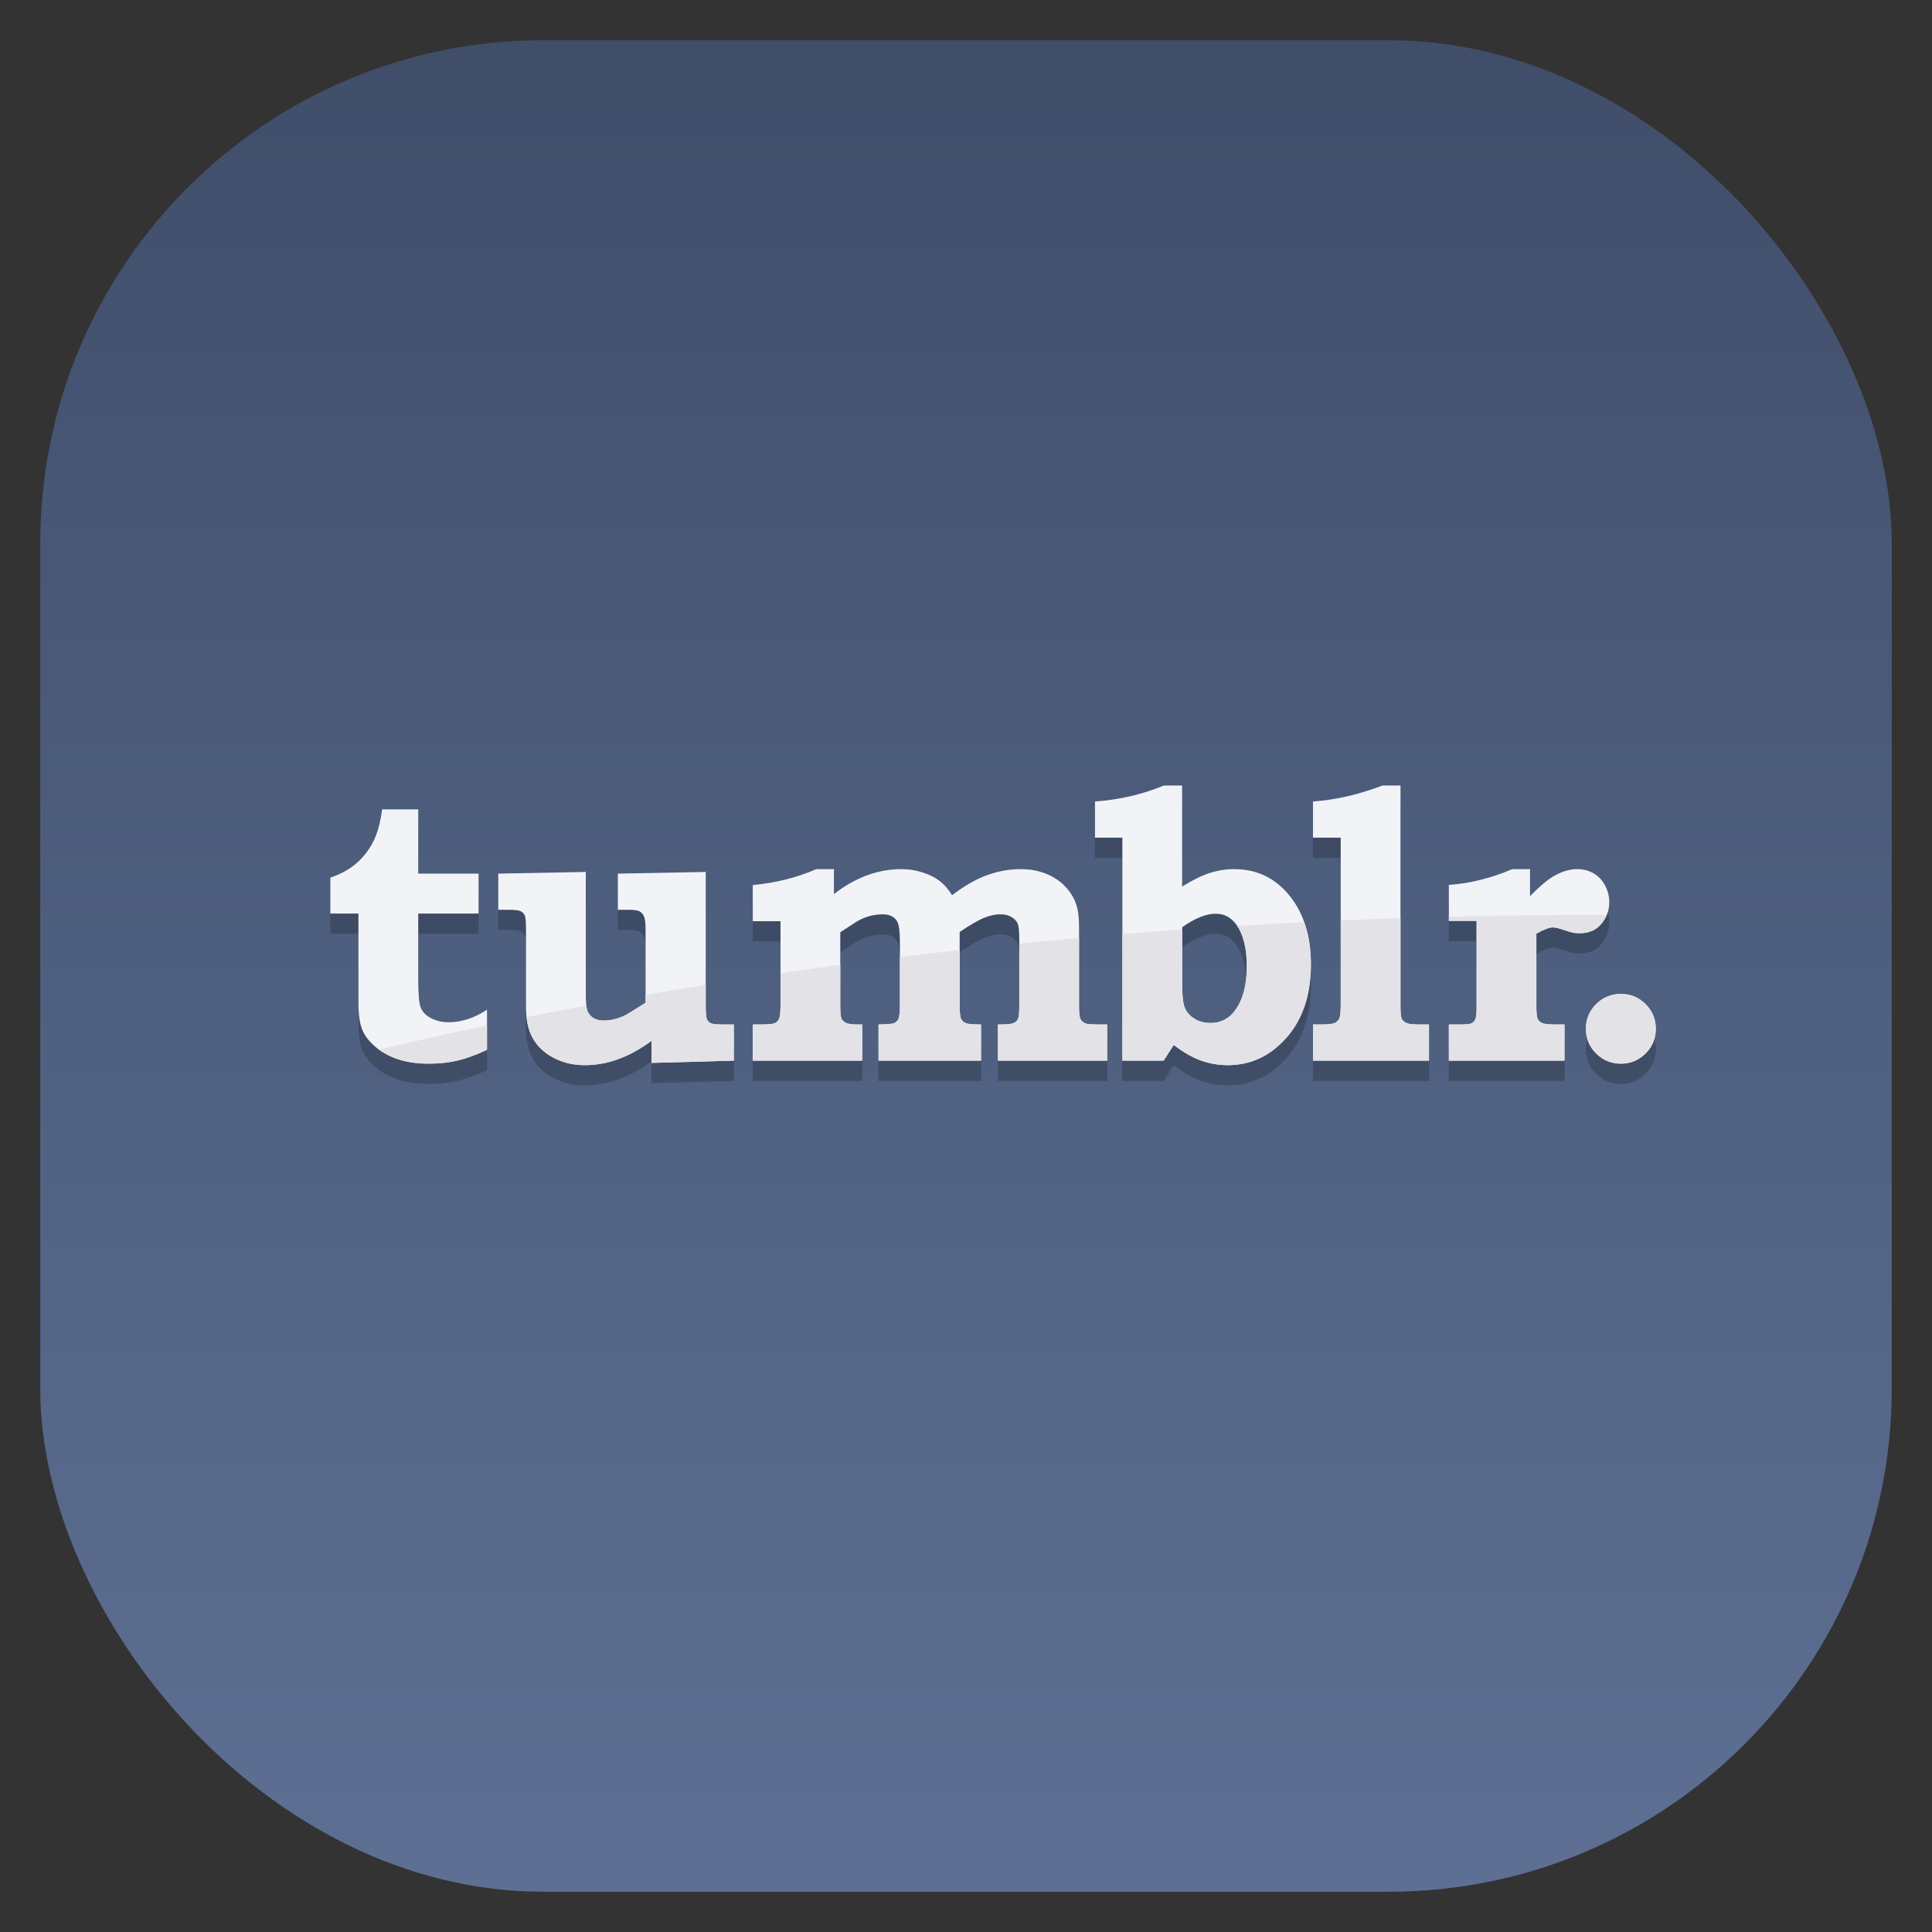 <?xml version="1.0" encoding="UTF-8" standalone="no"?>
<!-- Created with Inkscape (http://www.inkscape.org/) -->

<svg
   xmlns:dc="http://purl.org/dc/elements/1.1/"
   xmlns:cc="http://creativecommons.org/ns#"
   xmlns:rdf="http://www.w3.org/1999/02/22-rdf-syntax-ns#"
   xmlns:svg="http://www.w3.org/2000/svg"
   xmlns="http://www.w3.org/2000/svg"
   xmlns:xlink="http://www.w3.org/1999/xlink"
   xmlns:sodipodi="http://sodipodi.sourceforge.net/DTD/sodipodi-0.dtd"
   xmlns:inkscape="http://www.inkscape.org/namespaces/inkscape"
   id="svg11037"
   height="96"
   width="96"
   version="1.1"
   inkscape:version="0.48.5 r10040"
   sodipodi:docname="tumblr.svg">
  <rect width="100%" height="100%" fill="#333333" stroke="none"/>
  <sodipodi:namedview
     pagecolor="#ffffff"
     bordercolor="#666666"
     borderopacity="1"
     objecttolerance="10"
     gridtolerance="10"
     guidetolerance="10"
     inkscape:pageopacity="0"
     inkscape:pageshadow="2"
     inkscape:window-width="1366"
     inkscape:window-height="713"
     id="namedview15"
     showgrid="false"
     inkscape:zoom="4.9166666"
     inkscape:cx="76.067795"
     inkscape:cy="43.726221"
     inkscape:window-x="0"
     inkscape:window-y="24"
     inkscape:window-maximized="1"
     inkscape:current-layer="layer1" />
  <defs
     id="defs11039">
    <linearGradient
       id="linearGradient11642"
       y2="1046.1"
       gradientUnits="userSpaceOnUse"
       y1="962.62"
       gradientTransform="matrix(1.15 0 0 1.15 -7.2 -150.65)"
       x2="48"
       x1="48">
      <stop
         id="stop3624"
         style="stop-color:#d6d6d6"
         offset="0" />
      <stop
         id="stop3626"
         style="stop-color:#eaeaea"
         offset="1" />
    </linearGradient>
    <clipPath
       id="clipPath3009"
       clipPathUnits="userSpaceOnUse">
      <path
         id="path3011"
         style="opacity:.15;fill:#fff"
         d="m-2 956.36h-96v33.562l96 25.687v-59.25z" />
    </clipPath>
    <linearGradient
       inkscape:collect="always"
       xlink:href="#outerBackgroundGradient-09"
       id="linearGradient10847"
       gradientUnits="userSpaceOnUse"
       gradientTransform="matrix(0,-1,1,0,260,412)"
       x1="293"
       y1="76"
       x2="379"
       y2="76" />
    <linearGradient
       id="outerBackgroundGradient-09">
      <stop
         style="stop-color:#3f4d69;stop-opacity:1;"
         offset="0"
         id="stop3864-8-6-08" />
      <stop
         style="stop-color:#5e7094;stop-opacity:1;"
         offset="1"
         id="stop3866-9-1-3" />
    </linearGradient>
    <linearGradient
       y2="76"
       x2="379"
       y1="76"
       x1="293"
       gradientTransform="matrix(0,-1,1,0,70.237,1340.97)"
       gradientUnits="userSpaceOnUse"
       id="linearGradient3252"
       xlink:href="#outerBackgroundGradient-09"
       inkscape:collect="always" />
    <linearGradient
       id="linearGradient11642-3"
       y2="1046.1"
       gradientUnits="userSpaceOnUse"
       y1="962.62"
       gradientTransform="matrix(1.15,0,0,1.15,-7.2,-150.65)"
       x2="48"
       x1="48">
      <stop
         id="stop3624-7"
         style="stop-color:#d6d6d6"
         offset="0" />
      <stop
         id="stop3626-0"
         style="stop-color:#eaeaea"
         offset="1" />
    </linearGradient>
    <linearGradient
       y2="1046.1"
       x2="48"
       y1="962.62"
       x1="48"
       gradientTransform="matrix(1.15,0,0,1.15,-7.2,-150.65)"
       gradientUnits="userSpaceOnUse"
       id="linearGradient3002"
       xlink:href="#outerBackgroundGradient-09"
       inkscape:collect="always" />
  </defs>
  <g
     id="layer1"
     transform="translate(0 -956.36)">
    <rect
       id="rect3867"
       style="fill:url(#linearGradient3002);fill-opacity:1.0"
       rx="25"
       ry="25"
       height="92"
       width="92"
       y="958.36"
       x="2" />
    <g
       transform="matrix(0.2,0,0,-0.2,11.78,1013.899)"
       id="g6499"
       style="opacity:0.2;fill:#000000;fill-opacity:1;display:inline;enable-background:new">
      <path
         d="m 45.008,81.615 0,-15.97 14.993,0 0,-9.919 -14.993,0 0,-16.203 c 0,-3.662 0.193,-6.014 0.582,-7.055 0.387,-1.039 1.11,-1.869 2.164,-2.49 1.398,-0.838 2.996,-1.258 4.796,-1.258 3.198,0 6.38,1.041 9.545,3.121 l 0,-9.965 c -2.701,-1.272 -5.146,-2.166 -7.333,-2.678 -2.189,-0.512 -4.557,-0.768 -7.101,-0.768 -2.887,0 -5.441,0.365 -7.66,1.094 -2.22,0.731 -4.112,1.772 -5.68,3.119 -1.568,1.352 -2.655,2.787 -3.259,4.309 -0.606,1.52 -0.908,3.725 -0.908,6.611 l 0,22.162 -6.983,0 0,8.941 c 2.482,0.807 4.61,1.962 6.378,3.469 1.771,1.505 3.19,3.313 4.261,5.425 1.072,2.109 1.809,4.795 2.211,8.054 l 8.987,0"
         style="fill:#000000;fill-opacity:1;fill-rule:nonzero;stroke:none"
         id="path6501"
         inkscape:connector-curvature="0" />
      <path
         d="m 64.892,65.645 21.744,0.419 0,-30.218 c 0,-2.143 0.132,-3.57 0.396,-4.283 0.263,-0.715 0.745,-1.297 1.444,-1.746 0.698,-0.451 1.575,-0.676 2.63,-0.676 1.552,0 3.198,0.373 4.936,1.117 0.682,0.311 2.498,1.412 5.448,3.307 l 0,18.158 c 0,1.583 -0.125,2.67 -0.375,3.259 -0.25,0.59 -0.611,1.016 -1.078,1.281 -0.47,0.262 -1.376,0.395 -2.72,0.395 l -2.719,0 0,8.986 21.839,0.419 0,-33.34 c 0,-1.738 0.099,-2.832 0.302,-3.281 0.201,-0.451 0.527,-0.775 0.978,-0.979 0.449,-0.201 1.529,-0.303 3.235,-0.303 l 2.468,0 0,-8.984 -20.441,-0.559 0,5.492 c -2.728,-2.018 -5.47,-3.531 -8.228,-4.539 -2.759,-1.008 -5.533,-1.514 -8.321,-1.514 -2.234,0 -4.286,0.367 -6.161,1.096 -1.875,0.729 -3.449,1.707 -4.719,2.934 -1.271,1.225 -2.216,2.66 -2.836,4.305 -0.619,1.647 -0.93,3.756 -0.93,6.332 l 0,19.186 c 0,1.768 -0.102,2.886 -0.304,3.351 -0.205,0.465 -0.541,0.815 -1.009,1.048 -0.47,0.232 -1.469,0.35 -3,0.35 l -2.579,0 0,8.986"
         style="fill:#000000;fill-opacity:1;fill-rule:nonzero;stroke:none"
         id="path6503"
         inkscape:connector-curvature="0" />
      <path
         d="m 148.285,66.762 0,-6.192 c 2.699,2.078 5.444,3.632 8.235,4.656 2.793,1.025 5.628,1.536 8.513,1.536 1.831,0 3.592,-0.272 5.281,-0.815 1.692,-0.543 3.102,-1.25 4.233,-2.119 1.133,-0.869 2.164,-2.049 3.096,-3.538 3.007,2.298 5.892,3.95 8.654,4.96 2.76,1.008 5.566,1.512 8.42,1.512 2.482,0 4.73,-0.45 6.748,-1.35 2.014,-0.901 3.652,-2.119 4.908,-3.657 1.256,-1.535 2.068,-3.203 2.441,-5.005 0.249,-1.116 0.374,-2.747 0.374,-4.887 l 0,-19.275 c 0,-1.584 0.117,-2.609 0.349,-3.074 0.233,-0.465 0.629,-0.824 1.186,-1.07 0.402,-0.188 1.537,-0.281 3.4,-0.281 l 2.047,0 0,-8.984 -27.145,0 0,8.984 c 2,0 3.262,0.102 3.786,0.303 0.523,0.203 0.908,0.531 1.154,0.981 0.244,0.451 0.369,1.438 0.369,2.963 l 0,16.93 c 0,1.959 -0.133,3.258 -0.396,3.894 -0.266,0.637 -0.78,1.182 -1.543,1.633 -0.762,0.451 -1.674,0.676 -2.731,0.676 -1.215,0 -2.523,-0.273 -3.926,-0.816 -1.398,-0.545 -3.47,-1.733 -6.211,-3.569 l 0,-18.236 c 0,-1.805 0.123,-2.938 0.369,-3.404 0.247,-0.467 0.678,-0.824 1.293,-1.072 0.37,-0.156 1.584,-0.25 3.647,-0.281 l 0,-8.984 -25.469,0 0,8.984 c 2.11,0.031 3.399,0.141 3.863,0.326 0.467,0.185 0.823,0.527 1.071,1.023 0.25,0.494 0.373,1.625 0.373,3.393 l 0,15.943 c 0,2.447 -0.219,4.074 -0.653,4.88 -0.685,1.209 -1.9,1.812 -3.643,1.812 -0.872,0 -1.792,-0.109 -2.757,-0.326 -0.965,-0.216 -1.914,-0.557 -2.85,-1.022 -0.497,-0.248 -1.775,-1.055 -3.828,-2.418 l -1.076,-0.697 0,-18.174 c 0,-1.736 0.095,-2.82 0.281,-3.256 0.186,-0.432 0.551,-0.789 1.094,-1.068 0.542,-0.277 1.482,-0.418 2.817,-0.418 l 1.255,0 0,-8.984 -27.191,0 0,8.984 1.816,0 c 1.925,0 3.127,0.102 3.608,0.303 0.482,0.201 0.847,0.559 1.096,1.068 0.248,0.512 0.372,1.635 0.372,3.371 l 0,20.914 -6.892,0 0,8.986 c 5.693,0.534 10.953,1.853 15.775,3.958 l 4.387,0"
         style="fill:#000000;fill-opacity:1;fill-rule:nonzero;stroke:none"
         id="path6505"
         inkscape:connector-curvature="0" />
      <path
         d="m 234.801,52.328 0,-14.156 c 0,-2.853 0.224,-4.818 0.676,-5.889 0.449,-1.07 1.242,-1.965 2.375,-2.676 1.132,-0.715 2.459,-1.072 3.98,-1.072 2.576,0 4.625,1.055 6.147,3.166 1.925,2.639 2.886,6.287 2.886,10.943 0,4.377 -0.822,7.758 -2.469,10.149 -1.333,1.925 -3.087,2.887 -5.259,2.887 -1.211,0 -2.508,-0.278 -3.889,-0.838 -1.381,-0.559 -2.863,-1.397 -4.447,-2.514 z m 0,35.201 0,-25.098 c 2.578,1.613 4.867,2.74 6.869,3.377 2.002,0.637 4.01,0.954 6.029,0.954 5.278,0 9.639,-1.925 13.084,-5.774 4.004,-4.469 6.006,-10.429 6.006,-17.878 0,-7.543 -2.012,-13.604 -6.035,-18.182 -4.024,-4.58 -8.895,-6.869 -14.611,-6.869 -2.332,0 -4.569,0.391 -6.711,1.166 -2.147,0.773 -4.383,2.062 -6.713,3.863 l -2.516,-3.91 -10.254,0 0,55.407 -6.799,0 0,8.986 c 6.129,0.44 11.821,1.76 17.079,3.959 l 4.572,0"
         style="fill:#000000;fill-opacity:1;fill-rule:nonzero;stroke:none"
         id="path6507"
         inkscape:connector-curvature="0" />
      <path
         d="m 289.051,87.529 0,-54.476 c 0,-1.834 0.076,-2.918 0.234,-3.262 0.215,-0.619 0.697,-1.07 1.442,-1.348 0.466,-0.188 1.722,-0.281 3.773,-0.281 l 1.629,0 0,-8.984 -28.822,0 0,8.984 1.769,0 c 1.863,0 3.057,0.117 3.586,0.35 0.527,0.232 0.914,0.606 1.164,1.117 0.248,0.514 0.371,1.654 0.371,3.424 l 0,41.532 -6.89,0 0,8.986 c 5.556,0.377 11.298,1.697 17.228,3.959 l 4.516,0"
         style="fill:#000000;fill-opacity:1;fill-rule:nonzero;stroke:none"
         id="path6509"
         inkscape:connector-curvature="0" />
      <path
         d="m 321.225,66.762 0,-6.751 c 2.488,2.606 4.644,4.384 6.463,5.33 1.822,0.947 3.57,1.421 5.251,1.421 1.526,0 2.885,-0.348 4.084,-1.048 1.198,-0.697 2.147,-1.699 2.846,-3.002 0.701,-1.305 1.053,-2.701 1.053,-4.191 0,-1.957 -0.649,-3.725 -1.938,-5.309 -1.293,-1.582 -3.105,-2.375 -5.439,-2.375 -0.623,0 -1.176,0.047 -1.658,0.141 -0.483,0.092 -1.5,0.402 -3.057,0.932 -0.81,0.248 -1.478,0.371 -2.008,0.371 -0.808,0 -2.146,-0.512 -4.013,-1.535 l 0,-18.207 c 0,-1.553 0.115,-2.561 0.347,-3.025 0.235,-0.465 0.614,-0.809 1.143,-1.025 0.527,-0.217 1.676,-0.326 3.445,-0.326 l 2.049,0 0,-8.984 -28.73,0 0,8.984 2.392,0 c 1.719,0 2.789,0.094 3.211,0.281 0.422,0.185 0.742,0.51 0.961,0.977 0.219,0.467 0.328,1.504 0.328,3.119 l 0,21.373 -6.892,0 0,8.94 c 5.06,0.309 10.322,1.613 15.785,3.911 l 4.377,0"
         style="fill:#000000;fill-opacity:1;fill-rule:nonzero;stroke:none"
         id="path6511"
         inkscape:connector-curvature="0" />
      <path
         d="m 343.818,35.754 c 2.391,0 4.432,-0.848 6.125,-2.539 1.692,-1.691 2.537,-3.734 2.537,-6.123 0,-2.391 -0.845,-4.43 -2.537,-6.123 -1.693,-1.692 -3.734,-2.537 -6.125,-2.537 -2.42,0 -4.476,0.846 -6.168,2.537 -1.691,1.693 -2.537,3.732 -2.537,6.123 0,2.389 0.846,4.432 2.537,6.123 1.692,1.691 3.748,2.539 6.168,2.539"
         style="fill:#000000;fill-opacity:1;fill-rule:nonzero;stroke:none"
         id="path6513"
         inkscape:connector-curvature="0" />
      <path
         d="m 47.663,18.432 c 2.544,0 4.911,0.256 7.101,0.768 2.187,0.512 4.632,1.406 7.333,2.678 l 0,6.076 c -9.311,-1.96 -18.266,-3.971 -26.856,-6.016 1.375,-1.005 2.954,-1.818 4.763,-2.412 2.22,-0.729 4.773,-1.094 7.66,-1.094"
         style="fill:#000000;fill-opacity:1;fill-rule:nonzero;stroke:none"
         id="path6515"
         inkscape:connector-curvature="0" />
      <path
         d="m 75.548,22.088 c 1.27,-1.227 2.843,-2.205 4.719,-2.934 1.875,-0.729 3.928,-1.096 6.161,-1.096 2.788,0 5.562,0.506 8.321,1.514 2.758,1.008 5.5,2.522 8.228,4.539 l 0,-5.492 20.441,0.559 0,8.984 -2.468,0 c -1.706,0 -2.786,0.102 -3.235,0.303 -0.451,0.203 -0.777,0.527 -0.978,0.979 -0.203,0.449 -0.302,1.543 -0.302,3.281 l 0,5.318 c -5.06,-0.82 -10.039,-1.661 -14.947,-2.518 l 0,-1.96 c -2.95,-1.895 -4.766,-2.996 -5.448,-3.307 -1.738,-0.744 -3.383,-1.117 -4.936,-1.117 -1.055,0 -1.932,0.225 -2.63,0.676 -0.699,0.449 -1.181,1.031 -1.444,1.746 -0.112,0.302 -0.199,0.74 -0.263,1.297 -5.032,-0.943 -9.98,-1.903 -14.834,-2.88 0.147,-1.365 0.397,-2.574 0.778,-3.587 0.62,-1.645 1.564,-3.08 2.836,-4.305"
         style="fill:#000000;fill-opacity:1;fill-rule:nonzero;stroke:none"
         id="path6517"
         inkscape:connector-curvature="0" />
      <path
         d="m 134.643,29.533 c -0.249,-0.51 -0.614,-0.867 -1.096,-1.068 -0.481,-0.201 -1.683,-0.303 -3.608,-0.303 l -1.816,0 0,-8.984 27.191,0 0,8.984 -1.255,0 c -1.335,0 -2.275,0.141 -2.817,0.418 -0.543,0.279 -0.908,0.637 -1.094,1.068 -0.186,0.436 -0.281,1.52 -0.281,3.256 l 0,10.098 c -5.013,-0.677 -9.964,-1.376 -14.852,-2.094 l 0,-8.004 c 0,-1.736 -0.124,-2.859 -0.372,-3.371"
         style="fill:#000000;fill-opacity:1;fill-rule:nonzero;stroke:none"
         id="path6519"
         inkscape:connector-curvature="0" />
      <path
         d="m 194.334,32.408 c 0,-1.525 -0.125,-2.512 -0.369,-2.963 -0.246,-0.449 -0.631,-0.777 -1.154,-0.981 -0.524,-0.201 -1.786,-0.303 -3.786,-0.303 l 0,-8.984 27.145,0 0,8.984 -2.047,0 c -1.863,0 -2.998,0.094 -3.4,0.281 -0.557,0.246 -0.953,0.605 -1.186,1.07 -0.232,0.465 -0.349,1.49 -0.349,3.074 l 0,17.084 c -4.999,-0.451 -9.952,-0.926 -14.854,-1.422 l 0,-15.842"
         style="fill:#000000;fill-opacity:1;fill-rule:nonzero;stroke:none"
         id="path6521"
         inkscape:connector-curvature="0" />
      <path
         d="m 164.674,32.904 c 0,-1.768 -0.123,-2.898 -0.373,-3.393 -0.248,-0.496 -0.604,-0.838 -1.071,-1.023 -0.464,-0.186 -1.753,-0.295 -3.863,-0.326 l 0,-8.984 25.469,0 0,8.984 c -2.063,0.031 -3.277,0.125 -3.647,0.281 -0.615,0.248 -1.046,0.605 -1.293,1.072 -0.246,0.467 -0.369,1.6 -0.369,3.404 l 0,13.75 c -5.006,-0.562 -9.956,-1.147 -14.853,-1.752 l 0,-12.014"
         style="fill:#000000;fill-opacity:1;fill-rule:nonzero;stroke:none"
         id="path6523"
         inkscape:connector-curvature="0" />
      <path
         d="m 230.203,19.178 2.516,3.91 c 2.33,-1.801 4.566,-3.09 6.713,-3.863 2.142,-0.775 4.379,-1.166 6.711,-1.166 5.716,0 10.587,2.289 14.611,6.869 4.023,4.578 6.035,10.639 6.035,18.182 0,3.908 -0.566,7.396 -1.668,10.485 -5.597,-0.28 -11.143,-0.593 -16.643,-0.934 1.589,-2.383 2.387,-5.716 2.387,-10.016 0,-4.656 -0.961,-8.305 -2.886,-10.943 -1.522,-2.111 -3.571,-3.166 -6.147,-3.166 -1.521,0 -2.848,0.357 -3.98,1.072 -1.133,0.711 -1.926,1.605 -2.375,2.676 -0.452,1.07 -0.676,3.035 -0.676,5.889 l 0,13.576 c -4.994,-0.358 -9.944,-0.742 -14.852,-1.146 l 0,-31.424 10.254,0"
         style="fill:#000000;fill-opacity:1;fill-rule:nonzero;stroke:none"
         id="path6525"
         inkscape:connector-curvature="0" />
      <path
         d="m 273.826,29.629 c -0.25,-0.512 -0.637,-0.885 -1.164,-1.117 -0.529,-0.232 -1.723,-0.35 -3.586,-0.35 l -1.769,0 0,-8.984 28.822,0 0,8.984 -1.629,0 c -2.051,0 -3.307,0.094 -3.773,0.281 -0.745,0.277 -1.227,0.729 -1.442,1.348 -0.158,0.344 -0.234,1.428 -0.234,3.262 l 0,21.539 c -4.986,-0.166 -9.94,-0.355 -14.854,-0.569 l 0,-20.97 c 0,-1.77 -0.123,-2.91 -0.371,-3.424"
         style="fill:#000000;fill-opacity:1;fill-rule:nonzero;stroke:none"
         id="path6527"
         inkscape:connector-curvature="0" />
      <path
         d="m 307.955,53.912 0,-21.373 c 0,-1.615 -0.109,-2.652 -0.328,-3.119 -0.219,-0.467 -0.539,-0.791 -0.961,-0.977 -0.422,-0.188 -1.492,-0.281 -3.211,-0.281 l -2.392,0 0,-8.984 28.73,0 0,8.984 -2.049,0 c -1.769,0 -2.918,0.109 -3.445,0.326 -0.529,0.217 -0.908,0.56 -1.143,1.025 -0.232,0.465 -0.347,1.473 -0.347,3.025 l 0,18.207 c 1.867,1.023 3.205,1.535 4.013,1.535 0.53,0 1.198,-0.123 2.008,-0.371 1.557,-0.529 2.574,-0.84 3.057,-0.932 0.482,-0.094 1.035,-0.141 1.658,-0.141 2.334,0 4.146,0.793 5.439,2.375 0.561,0.69 0.994,1.415 1.311,2.175 -13.29,0.03 -26.375,-0.121 -39.232,-0.443 l 0,-1.032 6.892,0"
         style="fill:#000000;fill-opacity:1;fill-rule:nonzero;stroke:none"
         id="path6529"
         inkscape:connector-curvature="0" />
      <path
         d="m 343.818,18.432 c 2.391,0 4.432,0.846 6.125,2.537 1.692,1.693 2.537,3.732 2.537,6.123 0,2.389 -0.845,4.432 -2.537,6.123 -1.693,1.691 -3.734,2.539 -6.125,2.539 -2.42,0 -4.476,-0.848 -6.168,-2.539 -1.691,-1.691 -2.537,-3.734 -2.537,-6.123 0,-2.391 0.846,-4.43 2.537,-6.123 1.692,-1.692 3.748,-2.537 6.168,-2.537"
         style="fill:#000000;fill-opacity:1;fill-rule:nonzero;stroke:none"
         id="path6531"
         inkscape:connector-curvature="0" />
    </g>
    <g
       style="display:inline;enable-background:new"
       id="g4073"
       transform="matrix(0.2,0,0,-0.2,11.78,1012.899)">
      <path
         inkscape:connector-curvature="0"
         id="path4075"
         style="fill:#f1f3f7;fill-opacity:1;fill-rule:nonzero;stroke:none"
         d="m 45.008,81.615 0,-15.97 14.993,0 0,-9.919 -14.993,0 0,-16.203 c 0,-3.662 0.193,-6.014 0.582,-7.055 0.387,-1.039 1.11,-1.869 2.164,-2.49 1.398,-0.838 2.996,-1.258 4.796,-1.258 3.198,0 6.38,1.041 9.545,3.121 l 0,-9.965 c -2.701,-1.272 -5.146,-2.166 -7.333,-2.678 -2.189,-0.512 -4.557,-0.768 -7.101,-0.768 -2.887,0 -5.441,0.365 -7.66,1.094 -2.22,0.731 -4.112,1.772 -5.68,3.119 -1.568,1.352 -2.655,2.787 -3.259,4.309 -0.606,1.52 -0.908,3.725 -0.908,6.611 l 0,22.162 -6.983,0 0,8.941 c 2.482,0.807 4.61,1.962 6.378,3.469 1.771,1.505 3.19,3.313 4.261,5.425 1.072,2.109 1.809,4.795 2.211,8.054 l 8.987,0" />
      <path
         inkscape:connector-curvature="0"
         id="path4077"
         style="fill:#f1f3f7;fill-opacity:1;fill-rule:nonzero;stroke:none"
         d="m 64.892,65.645 21.744,0.419 0,-30.218 c 0,-2.143 0.132,-3.57 0.396,-4.283 0.263,-0.715 0.745,-1.297 1.444,-1.746 0.698,-0.451 1.575,-0.676 2.63,-0.676 1.552,0 3.198,0.373 4.936,1.117 0.682,0.311 2.498,1.412 5.448,3.307 l 0,18.158 c 0,1.583 -0.125,2.67 -0.375,3.259 -0.25,0.59 -0.611,1.016 -1.078,1.281 -0.47,0.262 -1.376,0.395 -2.72,0.395 l -2.719,0 0,8.986 21.839,0.419 0,-33.34 c 0,-1.738 0.099,-2.832 0.302,-3.281 0.201,-0.451 0.527,-0.775 0.978,-0.979 0.449,-0.201 1.529,-0.303 3.235,-0.303 l 2.468,0 0,-8.984 -20.441,-0.559 0,5.492 c -2.728,-2.018 -5.47,-3.531 -8.228,-4.539 -2.759,-1.008 -5.533,-1.514 -8.321,-1.514 -2.234,0 -4.286,0.367 -6.161,1.096 -1.875,0.729 -3.449,1.707 -4.719,2.934 -1.271,1.225 -2.216,2.66 -2.836,4.305 -0.619,1.647 -0.93,3.756 -0.93,6.332 l 0,19.186 c 0,1.768 -0.102,2.886 -0.304,3.351 -0.205,0.465 -0.541,0.815 -1.009,1.048 -0.47,0.232 -1.469,0.35 -3,0.35 l -2.579,0 0,8.986" />
      <path
         inkscape:connector-curvature="0"
         id="path4079"
         style="fill:#f1f3f7;fill-opacity:1;fill-rule:nonzero;stroke:none"
         d="m 148.285,66.762 0,-6.192 c 2.699,2.078 5.444,3.632 8.235,4.656 2.793,1.025 5.628,1.536 8.513,1.536 1.831,0 3.592,-0.272 5.281,-0.815 1.692,-0.543 3.102,-1.25 4.233,-2.119 1.133,-0.869 2.164,-2.049 3.096,-3.538 3.007,2.298 5.892,3.95 8.654,4.96 2.76,1.008 5.566,1.512 8.42,1.512 2.482,0 4.73,-0.45 6.748,-1.35 2.014,-0.901 3.652,-2.119 4.908,-3.657 1.256,-1.535 2.068,-3.203 2.441,-5.005 0.249,-1.116 0.374,-2.747 0.374,-4.887 l 0,-19.275 c 0,-1.584 0.117,-2.609 0.349,-3.074 0.233,-0.465 0.629,-0.824 1.186,-1.07 0.402,-0.188 1.537,-0.281 3.4,-0.281 l 2.047,0 0,-8.984 -27.145,0 0,8.984 c 2,0 3.262,0.102 3.786,0.303 0.523,0.203 0.908,0.531 1.154,0.981 0.244,0.451 0.369,1.438 0.369,2.963 l 0,16.93 c 0,1.959 -0.133,3.258 -0.396,3.894 -0.266,0.637 -0.78,1.182 -1.543,1.633 -0.762,0.451 -1.674,0.676 -2.731,0.676 -1.215,0 -2.523,-0.273 -3.926,-0.816 -1.398,-0.545 -3.47,-1.733 -6.211,-3.569 l 0,-18.236 c 0,-1.805 0.123,-2.938 0.369,-3.404 0.247,-0.467 0.678,-0.824 1.293,-1.072 0.37,-0.156 1.584,-0.25 3.647,-0.281 l 0,-8.984 -25.469,0 0,8.984 c 2.11,0.031 3.399,0.141 3.863,0.326 0.467,0.185 0.823,0.527 1.071,1.023 0.25,0.494 0.373,1.625 0.373,3.393 l 0,15.943 c 0,2.447 -0.219,4.074 -0.653,4.88 -0.685,1.209 -1.9,1.812 -3.643,1.812 -0.872,0 -1.792,-0.109 -2.757,-0.326 -0.965,-0.216 -1.914,-0.557 -2.85,-1.022 -0.497,-0.248 -1.775,-1.055 -3.828,-2.418 l -1.076,-0.697 0,-18.174 c 0,-1.736 0.095,-2.82 0.281,-3.256 0.186,-0.432 0.551,-0.789 1.094,-1.068 0.542,-0.277 1.482,-0.418 2.817,-0.418 l 1.255,0 0,-8.984 -27.191,0 0,8.984 1.816,0 c 1.925,0 3.127,0.102 3.608,0.303 0.482,0.201 0.847,0.559 1.096,1.068 0.248,0.512 0.372,1.635 0.372,3.371 l 0,20.914 -6.892,0 0,8.986 c 5.693,0.534 10.953,1.853 15.775,3.958 l 4.387,0" />
      <path
         inkscape:connector-curvature="0"
         id="path4081"
         style="fill:#f1f3f7;fill-opacity:1;fill-rule:nonzero;stroke:none"
         d="m 234.801,52.328 0,-14.156 c 0,-2.853 0.224,-4.818 0.676,-5.889 0.449,-1.07 1.242,-1.965 2.375,-2.676 1.132,-0.715 2.459,-1.072 3.98,-1.072 2.576,0 4.625,1.055 6.147,3.166 1.925,2.639 2.886,6.287 2.886,10.943 0,4.377 -0.822,7.758 -2.469,10.149 -1.333,1.925 -3.087,2.887 -5.259,2.887 -1.211,0 -2.508,-0.278 -3.889,-0.838 -1.381,-0.559 -2.863,-1.397 -4.447,-2.514 z m 0,35.201 0,-25.098 c 2.578,1.613 4.867,2.74 6.869,3.377 2.002,0.637 4.01,0.954 6.029,0.954 5.278,0 9.639,-1.925 13.084,-5.774 4.004,-4.469 6.006,-10.429 6.006,-17.878 0,-7.543 -2.012,-13.604 -6.035,-18.182 -4.024,-4.58 -8.895,-6.869 -14.611,-6.869 -2.332,0 -4.569,0.391 -6.711,1.166 -2.147,0.773 -4.383,2.062 -6.713,3.863 l -2.516,-3.91 -10.254,0 0,55.407 -6.799,0 0,8.986 c 6.129,0.44 11.821,1.76 17.079,3.959 l 4.572,0" />
      <path
         inkscape:connector-curvature="0"
         id="path4083"
         style="fill:#f1f3f7;fill-opacity:1;fill-rule:nonzero;stroke:none"
         d="m 289.051,87.529 0,-54.476 c 0,-1.834 0.076,-2.918 0.234,-3.262 0.215,-0.619 0.697,-1.07 1.442,-1.348 0.466,-0.188 1.722,-0.281 3.773,-0.281 l 1.629,0 0,-8.984 -28.822,0 0,8.984 1.769,0 c 1.863,0 3.057,0.117 3.586,0.35 0.527,0.232 0.914,0.606 1.164,1.117 0.248,0.514 0.371,1.654 0.371,3.424 l 0,41.532 -6.89,0 0,8.986 c 5.556,0.377 11.298,1.697 17.228,3.959 l 4.516,0" />
      <path
         inkscape:connector-curvature="0"
         id="path4085-1"
         style="fill:#f1f3f7;fill-opacity:1;fill-rule:nonzero;stroke:none"
         d="m 321.225,66.762 0,-6.751 c 2.488,2.606 4.644,4.384 6.463,5.33 1.822,0.947 3.57,1.421 5.251,1.421 1.526,0 2.885,-0.348 4.084,-1.048 1.198,-0.697 2.147,-1.699 2.846,-3.002 0.701,-1.305 1.053,-2.701 1.053,-4.191 0,-1.957 -0.649,-3.725 -1.938,-5.309 -1.293,-1.582 -3.105,-2.375 -5.439,-2.375 -0.623,0 -1.176,0.047 -1.658,0.141 -0.483,0.092 -1.5,0.402 -3.057,0.932 -0.81,0.248 -1.478,0.371 -2.008,0.371 -0.808,0 -2.146,-0.512 -4.013,-1.535 l 0,-18.207 c 0,-1.553 0.115,-2.561 0.347,-3.025 0.235,-0.465 0.614,-0.809 1.143,-1.025 0.527,-0.217 1.676,-0.326 3.445,-0.326 l 2.049,0 0,-8.984 -28.73,0 0,8.984 2.392,0 c 1.719,0 2.789,0.094 3.211,0.281 0.422,0.185 0.742,0.51 0.961,0.977 0.219,0.467 0.328,1.504 0.328,3.119 l 0,21.373 -6.892,0 0,8.94 c 5.06,0.309 10.322,1.613 15.785,3.911 l 4.377,0" />
      <path
         inkscape:connector-curvature="0"
         id="path4087-9"
         style="fill:#f1f3f7;fill-opacity:1;fill-rule:nonzero;stroke:none"
         d="m 343.818,35.754 c 2.391,0 4.432,-0.848 6.125,-2.539 1.692,-1.691 2.537,-3.734 2.537,-6.123 0,-2.391 -0.845,-4.43 -2.537,-6.123 -1.693,-1.692 -3.734,-2.537 -6.125,-2.537 -2.42,0 -4.476,0.846 -6.168,2.537 -1.691,1.693 -2.537,3.732 -2.537,6.123 0,2.389 0.846,4.432 2.537,6.123 1.692,1.691 3.748,2.539 6.168,2.539" />
      <path
         inkscape:connector-curvature="0"
         id="path4089-0"
         style="fill:#e3e3e7;fill-opacity:1;fill-rule:nonzero;stroke:none"
         d="m 47.663,18.432 c 2.544,0 4.911,0.256 7.101,0.768 2.187,0.512 4.632,1.406 7.333,2.678 l 0,6.076 c -9.311,-1.96 -18.266,-3.971 -26.856,-6.016 1.375,-1.005 2.954,-1.818 4.763,-2.412 2.22,-0.729 4.773,-1.094 7.66,-1.094" />
      <path
         inkscape:connector-curvature="0"
         id="path4091-0"
         style="fill:#e3e3e7;fill-opacity:1;fill-rule:nonzero;stroke:none"
         d="m 75.548,22.088 c 1.27,-1.227 2.843,-2.205 4.719,-2.934 1.875,-0.729 3.928,-1.096 6.161,-1.096 2.788,0 5.562,0.506 8.321,1.514 2.758,1.008 5.5,2.522 8.228,4.539 l 0,-5.492 20.441,0.559 0,8.984 -2.468,0 c -1.706,0 -2.786,0.102 -3.235,0.303 -0.451,0.203 -0.777,0.527 -0.978,0.979 -0.203,0.449 -0.302,1.543 -0.302,3.281 l 0,5.318 c -5.06,-0.82 -10.039,-1.661 -14.947,-2.518 l 0,-1.96 c -2.95,-1.895 -4.766,-2.996 -5.448,-3.307 -1.738,-0.744 -3.383,-1.117 -4.936,-1.117 -1.055,0 -1.932,0.225 -2.63,0.676 -0.699,0.449 -1.181,1.031 -1.444,1.746 -0.112,0.302 -0.199,0.74 -0.263,1.297 -5.032,-0.943 -9.98,-1.903 -14.834,-2.88 0.147,-1.365 0.397,-2.574 0.778,-3.587 0.62,-1.645 1.564,-3.08 2.836,-4.305" />
      <path
         inkscape:connector-curvature="0"
         id="path4093-8"
         style="fill:#e3e3e7;fill-opacity:1;fill-rule:nonzero;stroke:none"
         d="m 134.643,29.533 c -0.249,-0.51 -0.614,-0.867 -1.096,-1.068 -0.481,-0.201 -1.683,-0.303 -3.608,-0.303 l -1.816,0 0,-8.984 27.191,0 0,8.984 -1.255,0 c -1.335,0 -2.275,0.141 -2.817,0.418 -0.543,0.279 -0.908,0.637 -1.094,1.068 -0.186,0.436 -0.281,1.52 -0.281,3.256 l 0,10.098 c -5.013,-0.677 -9.964,-1.376 -14.852,-2.094 l 0,-8.004 c 0,-1.736 -0.124,-2.859 -0.372,-3.371" />
      <path
         inkscape:connector-curvature="0"
         id="path4095-1"
         style="fill:#e3e3e7;fill-opacity:1;fill-rule:nonzero;stroke:none"
         d="m 194.334,32.408 c 0,-1.525 -0.125,-2.512 -0.369,-2.963 -0.246,-0.449 -0.631,-0.777 -1.154,-0.981 -0.524,-0.201 -1.786,-0.303 -3.786,-0.303 l 0,-8.984 27.145,0 0,8.984 -2.047,0 c -1.863,0 -2.998,0.094 -3.4,0.281 -0.557,0.246 -0.953,0.605 -1.186,1.07 -0.232,0.465 -0.349,1.49 -0.349,3.074 l 0,17.084 c -4.999,-0.451 -9.952,-0.926 -14.854,-1.422 l 0,-15.842" />
      <path
         inkscape:connector-curvature="0"
         id="path4097-3"
         style="fill:#e3e3e7;fill-opacity:1;fill-rule:nonzero;stroke:none"
         d="m 164.674,32.904 c 0,-1.768 -0.123,-2.898 -0.373,-3.393 -0.248,-0.496 -0.604,-0.838 -1.071,-1.023 -0.464,-0.186 -1.753,-0.295 -3.863,-0.326 l 0,-8.984 25.469,0 0,8.984 c -2.063,0.031 -3.277,0.125 -3.647,0.281 -0.615,0.248 -1.046,0.605 -1.293,1.072 -0.246,0.467 -0.369,1.6 -0.369,3.404 l 0,13.75 c -5.006,-0.562 -9.956,-1.147 -14.853,-1.752 l 0,-12.014" />
      <path
         inkscape:connector-curvature="0"
         id="path4099"
         style="fill:#e3e3e7;fill-opacity:1;fill-rule:nonzero;stroke:none"
         d="m 230.203,19.178 2.516,3.91 c 2.33,-1.801 4.566,-3.09 6.713,-3.863 2.142,-0.775 4.379,-1.166 6.711,-1.166 5.716,0 10.587,2.289 14.611,6.869 4.023,4.578 6.035,10.639 6.035,18.182 0,3.908 -0.566,7.396 -1.668,10.485 -5.597,-0.28 -11.143,-0.593 -16.643,-0.934 1.589,-2.383 2.387,-5.716 2.387,-10.016 0,-4.656 -0.961,-8.305 -2.886,-10.943 -1.522,-2.111 -3.571,-3.166 -6.147,-3.166 -1.521,0 -2.848,0.357 -3.98,1.072 -1.133,0.711 -1.926,1.605 -2.375,2.676 -0.452,1.07 -0.676,3.035 -0.676,5.889 l 0,13.576 c -4.994,-0.358 -9.944,-0.742 -14.852,-1.146 l 0,-31.424 10.254,0" />
      <path
         inkscape:connector-curvature="0"
         id="path4101"
         style="fill:#e3e3e7;fill-opacity:1;fill-rule:nonzero;stroke:none"
         d="m 273.826,29.629 c -0.25,-0.512 -0.637,-0.885 -1.164,-1.117 -0.529,-0.232 -1.723,-0.35 -3.586,-0.35 l -1.769,0 0,-8.984 28.822,0 0,8.984 -1.629,0 c -2.051,0 -3.307,0.094 -3.773,0.281 -0.745,0.277 -1.227,0.729 -1.442,1.348 -0.158,0.344 -0.234,1.428 -0.234,3.262 l 0,21.539 c -4.986,-0.166 -9.94,-0.355 -14.854,-0.569 l 0,-20.97 c 0,-1.77 -0.123,-2.91 -0.371,-3.424" />
      <path
         inkscape:connector-curvature="0"
         id="path4103"
         style="fill:#e3e3e7;fill-opacity:1;fill-rule:nonzero;stroke:none"
         d="m 307.955,53.912 0,-21.373 c 0,-1.615 -0.109,-2.652 -0.328,-3.119 -0.219,-0.467 -0.539,-0.791 -0.961,-0.977 -0.422,-0.188 -1.492,-0.281 -3.211,-0.281 l -2.392,0 0,-8.984 28.73,0 0,8.984 -2.049,0 c -1.769,0 -2.918,0.109 -3.445,0.326 -0.529,0.217 -0.908,0.56 -1.143,1.025 -0.232,0.465 -0.347,1.473 -0.347,3.025 l 0,18.207 c 1.867,1.023 3.205,1.535 4.013,1.535 0.53,0 1.198,-0.123 2.008,-0.371 1.557,-0.529 2.574,-0.84 3.057,-0.932 0.482,-0.094 1.035,-0.141 1.658,-0.141 2.334,0 4.146,0.793 5.439,2.375 0.561,0.69 0.994,1.415 1.311,2.175 -13.29,0.03 -26.375,-0.121 -39.232,-0.443 l 0,-1.032 6.892,0" />
      <path
         inkscape:connector-curvature="0"
         id="path4105"
         style="fill:#e3e3e7;fill-opacity:1;fill-rule:nonzero;stroke:none"
         d="m 343.818,18.432 c 2.391,0 4.432,0.846 6.125,2.537 1.692,1.693 2.537,3.732 2.537,6.123 0,2.389 -0.845,4.432 -2.537,6.123 -1.693,1.691 -3.734,2.539 -6.125,2.539 -2.42,0 -4.476,-0.848 -6.168,-2.539 -1.691,-1.691 -2.537,-3.734 -2.537,-6.123 0,-2.391 0.846,-4.43 2.537,-6.123 1.692,-1.692 3.748,-2.537 6.168,-2.537" />
    </g>
  </g>
</svg>
